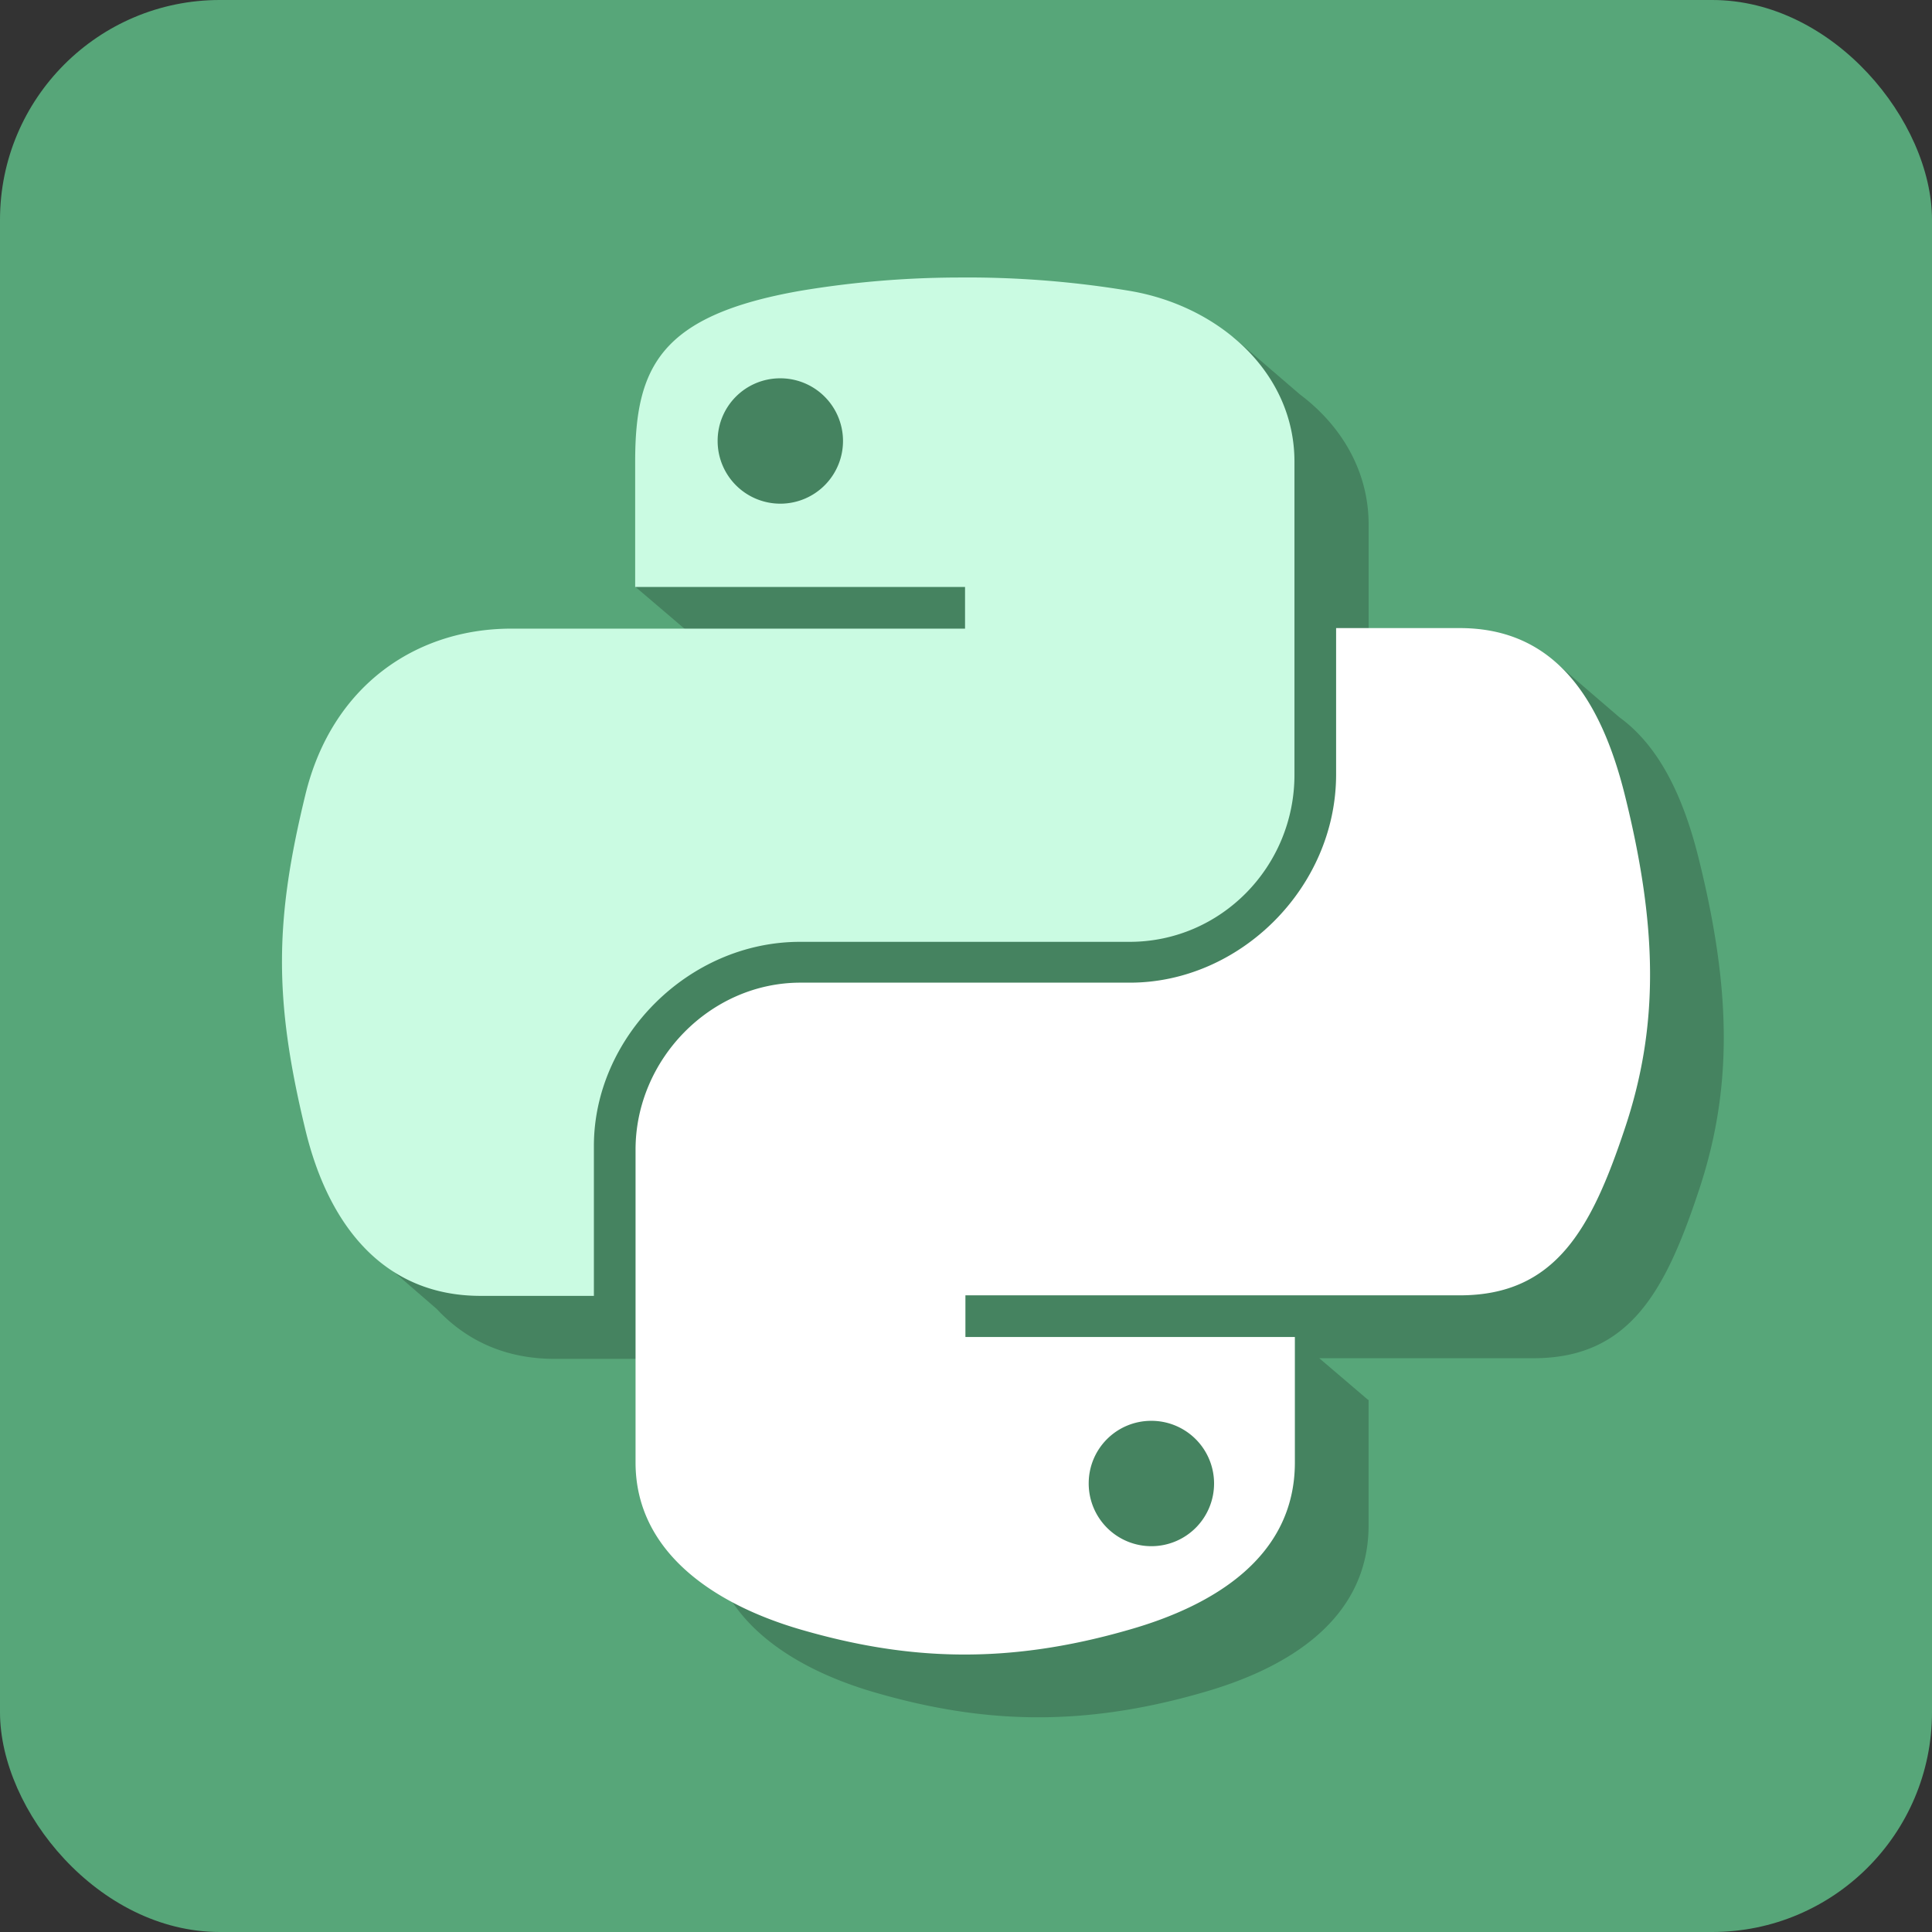 <svg xmlns="http://www.w3.org/2000/svg" id="svg8" viewBox="0 0 463.86 463.86"><rect x="0" y="0" width="463.86" height="463.86" fill="#333333" stroke="none"/><defs><style>.cls-1{fill:#57a679}.cls-2{fill-opacity:.21}.cls-3{fill:#cafbe2}.cls-4{fill:#fff}</style></defs><rect id="rect1995" width="463.86" height="463.86" class="cls-1" rx="52.77"/><path id="path5041-2" d="M296.09,80.93l-11.51,3.31a241.54,241.54,0,0,0-36.89-2.51,233,233,0,0,0-37.9,3.2c-3.7.65-7,1.39-10.11,2.2H163.79v18.8h4.5v7.7h2.78a72.94,72.94,0,0,0-.88,12.3v4h-15.4l-2.2,11,17.6,15V156h79.2v10H140.49c-23,0-43.2,13.8-49.5,40-7.3,30-7.6,48.8,0,80.2.49,2.08,1.06,4.1,1.68,6.06l-1.18,10.44,13.34,11.55c7,7.51,16.37,12,28.26,12h27.2v-36c0-26,22.6-49,49.5-49H289c22,0,39.6-18.1,39.6-40.1v-75.2c0-12.9-6.59-23.83-16.52-31.27Zm76.8,77.6-14.3,7.4h-20.1V201c0,27.2-23.1,50-49.5,50h-79.1c-21.7,0-39.6,18.5-39.6,40.1v75.1c0,21.4,18.7,34,39.6,40.1,25.1,7.3,49.1,8.7,79.1,0,19.9-5.7,39.6-17.3,39.6-40.1v-30.1h-.12l-11.72-10h51.44c23,0,31.6-16,39.6-40,8.3-24.7,7.9-48.5,0-80.2-3.62-14.49-9.35-26.71-19-33.7Zm-123.4,167.6H307v10h-57.5Z" class="cls-2"/><path id="path1948" d="M230,66.63a233,233,0,0,0-37.9,3.2c-33.5,5.9-39.6,18.2-39.6,41v30.1h79.2v10H122.79c-23,0-43.2,13.8-49.5,40-7.3,30-7.6,48.8,0,80.2,5.6,23.4,19.1,40,42.1,40h27.2v-36c0-26,22.6-49,49.5-49h79.1c22,0,39.6-18.1,39.6-40.1v-75.2c0-21.4-18.1-37.4-39.6-41a237.57,237.57,0,0,0-41.2-3.2Zm-42.8,24.2a15.05,15.05,0,1,1-14.9,15.1A15,15,0,0,1,187.19,90.83Z" class="cls-3"/><path id="path1950" d="M320.79,150.93v35c0,27.2-23.1,50-49.5,50h-79.1c-21.7,0-39.6,18.5-39.6,40.1v75.1c0,21.4,18.7,34,39.6,40.1,25.1,7.3,49.1,8.7,79.1,0,19.9-5.7,39.6-17.3,39.6-40.1V321h-79.1V311h118.7c23,0,31.6-16,39.6-40,8.3-24.7,7.9-48.5,0-80.2-5.7-22.8-16.6-40-39.6-40h-29.7Zm-44.5,190.2a15.05,15.05,0,1,1-14.9,15A15,15,0,0,1,276.29,341.13Z" class="cls-4"/></svg>